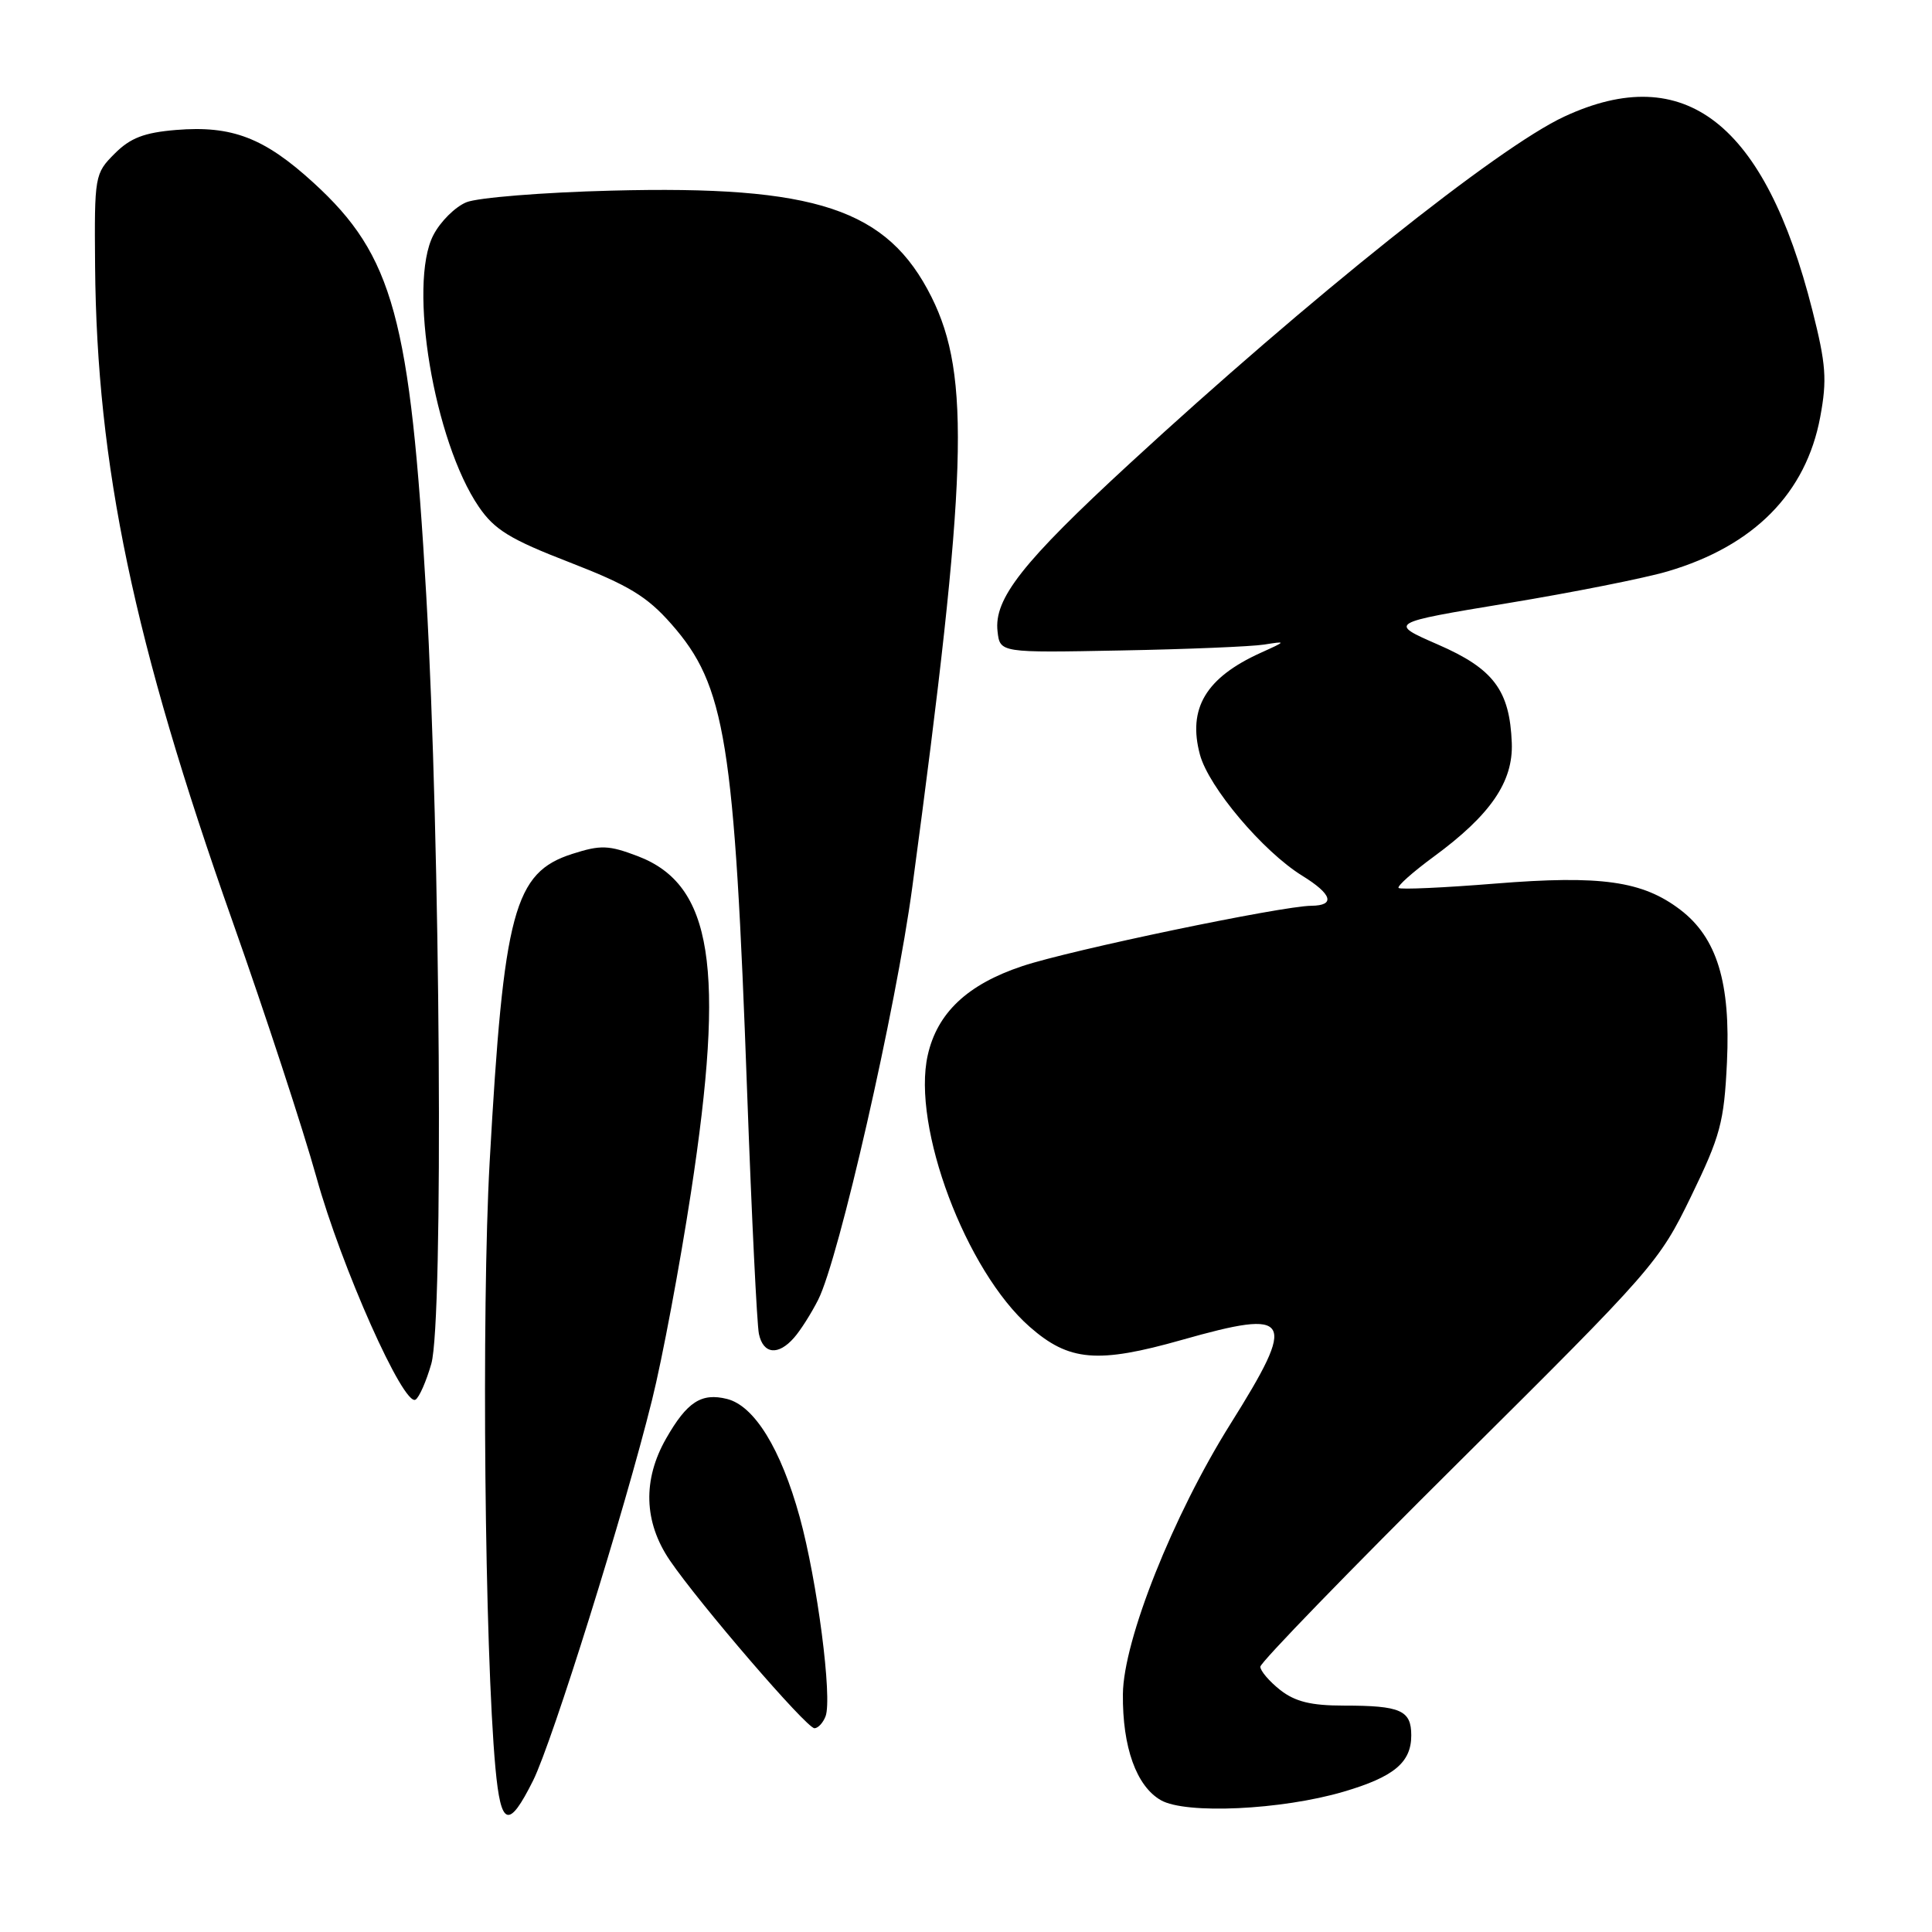 <?xml version="1.0" encoding="UTF-8" standalone="no"?>
<!DOCTYPE svg PUBLIC "-//W3C//DTD SVG 1.1//EN" "http://www.w3.org/Graphics/SVG/1.1/DTD/svg11.dtd" >
<svg xmlns="http://www.w3.org/2000/svg" xmlns:xlink="http://www.w3.org/1999/xlink" version="1.1" viewBox="0 0 256 256">
 <g >
 <path fill="currentColor"
d=" M 70.64 235.93 C 73.19 230.81 82.77 200.18 86.40 185.50 C 87.77 180.00 90.08 167.65 91.55 158.06 C 96.13 128.16 94.41 117.23 84.52 113.45 C 80.65 111.98 79.60 111.94 75.85 113.14 C 68.11 115.61 66.74 120.71 64.88 154.00 C 63.79 173.63 64.22 218.75 65.65 234.29 C 66.37 242.07 67.40 242.41 70.64 235.93 Z  M 178.03 237.41 C 184.70 235.45 187.00 233.54 187.00 229.95 C 187.00 226.62 185.60 226.00 178.05 226.00 C 173.72 226.00 171.61 225.48 169.63 223.93 C 168.19 222.79 167.00 221.40 167.00 220.85 C 167.00 220.29 178.86 208.06 193.36 193.67 C 219.04 168.17 219.83 167.27 224.06 158.56 C 227.96 150.52 228.45 148.72 228.83 140.77 C 229.33 130.21 227.51 124.25 222.64 120.54 C 217.64 116.73 212.13 115.95 198.12 117.08 C 191.31 117.63 185.55 117.89 185.32 117.66 C 185.09 117.43 187.19 115.56 189.98 113.51 C 197.50 107.99 200.52 103.59 200.32 98.44 C 200.05 91.47 197.91 88.61 190.52 85.40 C 183.97 82.54 183.97 82.54 199.74 79.93 C 208.41 78.50 217.97 76.60 221.00 75.70 C 232.42 72.33 239.31 65.34 241.19 55.25 C 242.11 50.31 241.96 48.27 240.15 41.12 C 233.87 16.30 223.25 8.01 207.25 15.46 C 198.45 19.56 173.49 39.49 149.69 61.42 C 135.47 74.52 131.68 79.34 132.18 83.66 C 132.50 86.50 132.50 86.50 148.50 86.19 C 157.30 86.03 165.85 85.67 167.50 85.41 C 170.48 84.94 170.48 84.95 167.03 86.51 C 159.78 89.80 157.35 93.88 159.00 100.00 C 160.16 104.31 167.35 112.82 172.54 116.03 C 176.53 118.49 176.98 119.99 173.75 120.02 C 169.79 120.06 141.86 125.88 135.48 128.01 C 128.20 130.43 124.19 134.20 122.93 139.82 C 120.80 149.28 127.97 168.38 136.44 175.81 C 141.65 180.39 145.44 180.71 156.62 177.54 C 171.26 173.39 171.92 174.52 163.04 188.68 C 155.44 200.80 148.85 217.35 148.79 224.48 C 148.72 231.51 150.58 236.69 153.83 238.54 C 157.13 240.42 169.81 239.83 178.03 237.41 Z  M 109.39 227.42 C 110.31 225.02 108.29 209.46 105.96 201.00 C 103.47 191.98 99.96 186.28 96.34 185.37 C 92.94 184.52 91.04 185.75 88.27 190.60 C 85.14 196.07 85.30 201.67 88.75 206.75 C 92.65 212.48 106.87 229.00 107.92 229.00 C 108.39 229.00 109.06 228.29 109.39 227.42 Z  M 57.15 180.71 C 58.78 175.03 58.36 111.70 56.48 78.87 C 54.37 42.15 52.11 33.88 41.57 24.24 C 35.02 18.25 30.75 16.61 23.32 17.22 C 19.10 17.57 17.26 18.28 15.19 20.36 C 12.55 23.00 12.50 23.29 12.60 35.28 C 12.83 61.71 17.72 85.05 30.78 122.00 C 35.16 134.38 40.17 149.68 41.93 156.00 C 45.23 167.89 53.49 186.43 55.06 185.46 C 55.55 185.16 56.49 183.02 57.15 180.71 Z  M 105.22 177.25 C 106.07 176.29 107.50 174.03 108.41 172.23 C 111.15 166.84 118.74 133.55 120.89 117.50 C 128.21 63.07 128.64 49.80 123.43 39.36 C 117.59 27.68 108.15 24.55 81.00 25.26 C 71.92 25.49 63.28 26.19 61.80 26.80 C 60.31 27.41 58.34 29.37 57.42 31.16 C 54.04 37.69 57.52 58.49 63.45 67.16 C 65.53 70.20 67.58 71.46 75.49 74.52 C 83.30 77.55 85.73 79.02 88.96 82.69 C 96.14 90.85 97.32 98.12 99.01 145.00 C 99.60 161.22 100.30 175.51 100.56 176.75 C 101.13 179.44 103.12 179.66 105.22 177.25 Z "/>
</g>
</svg>